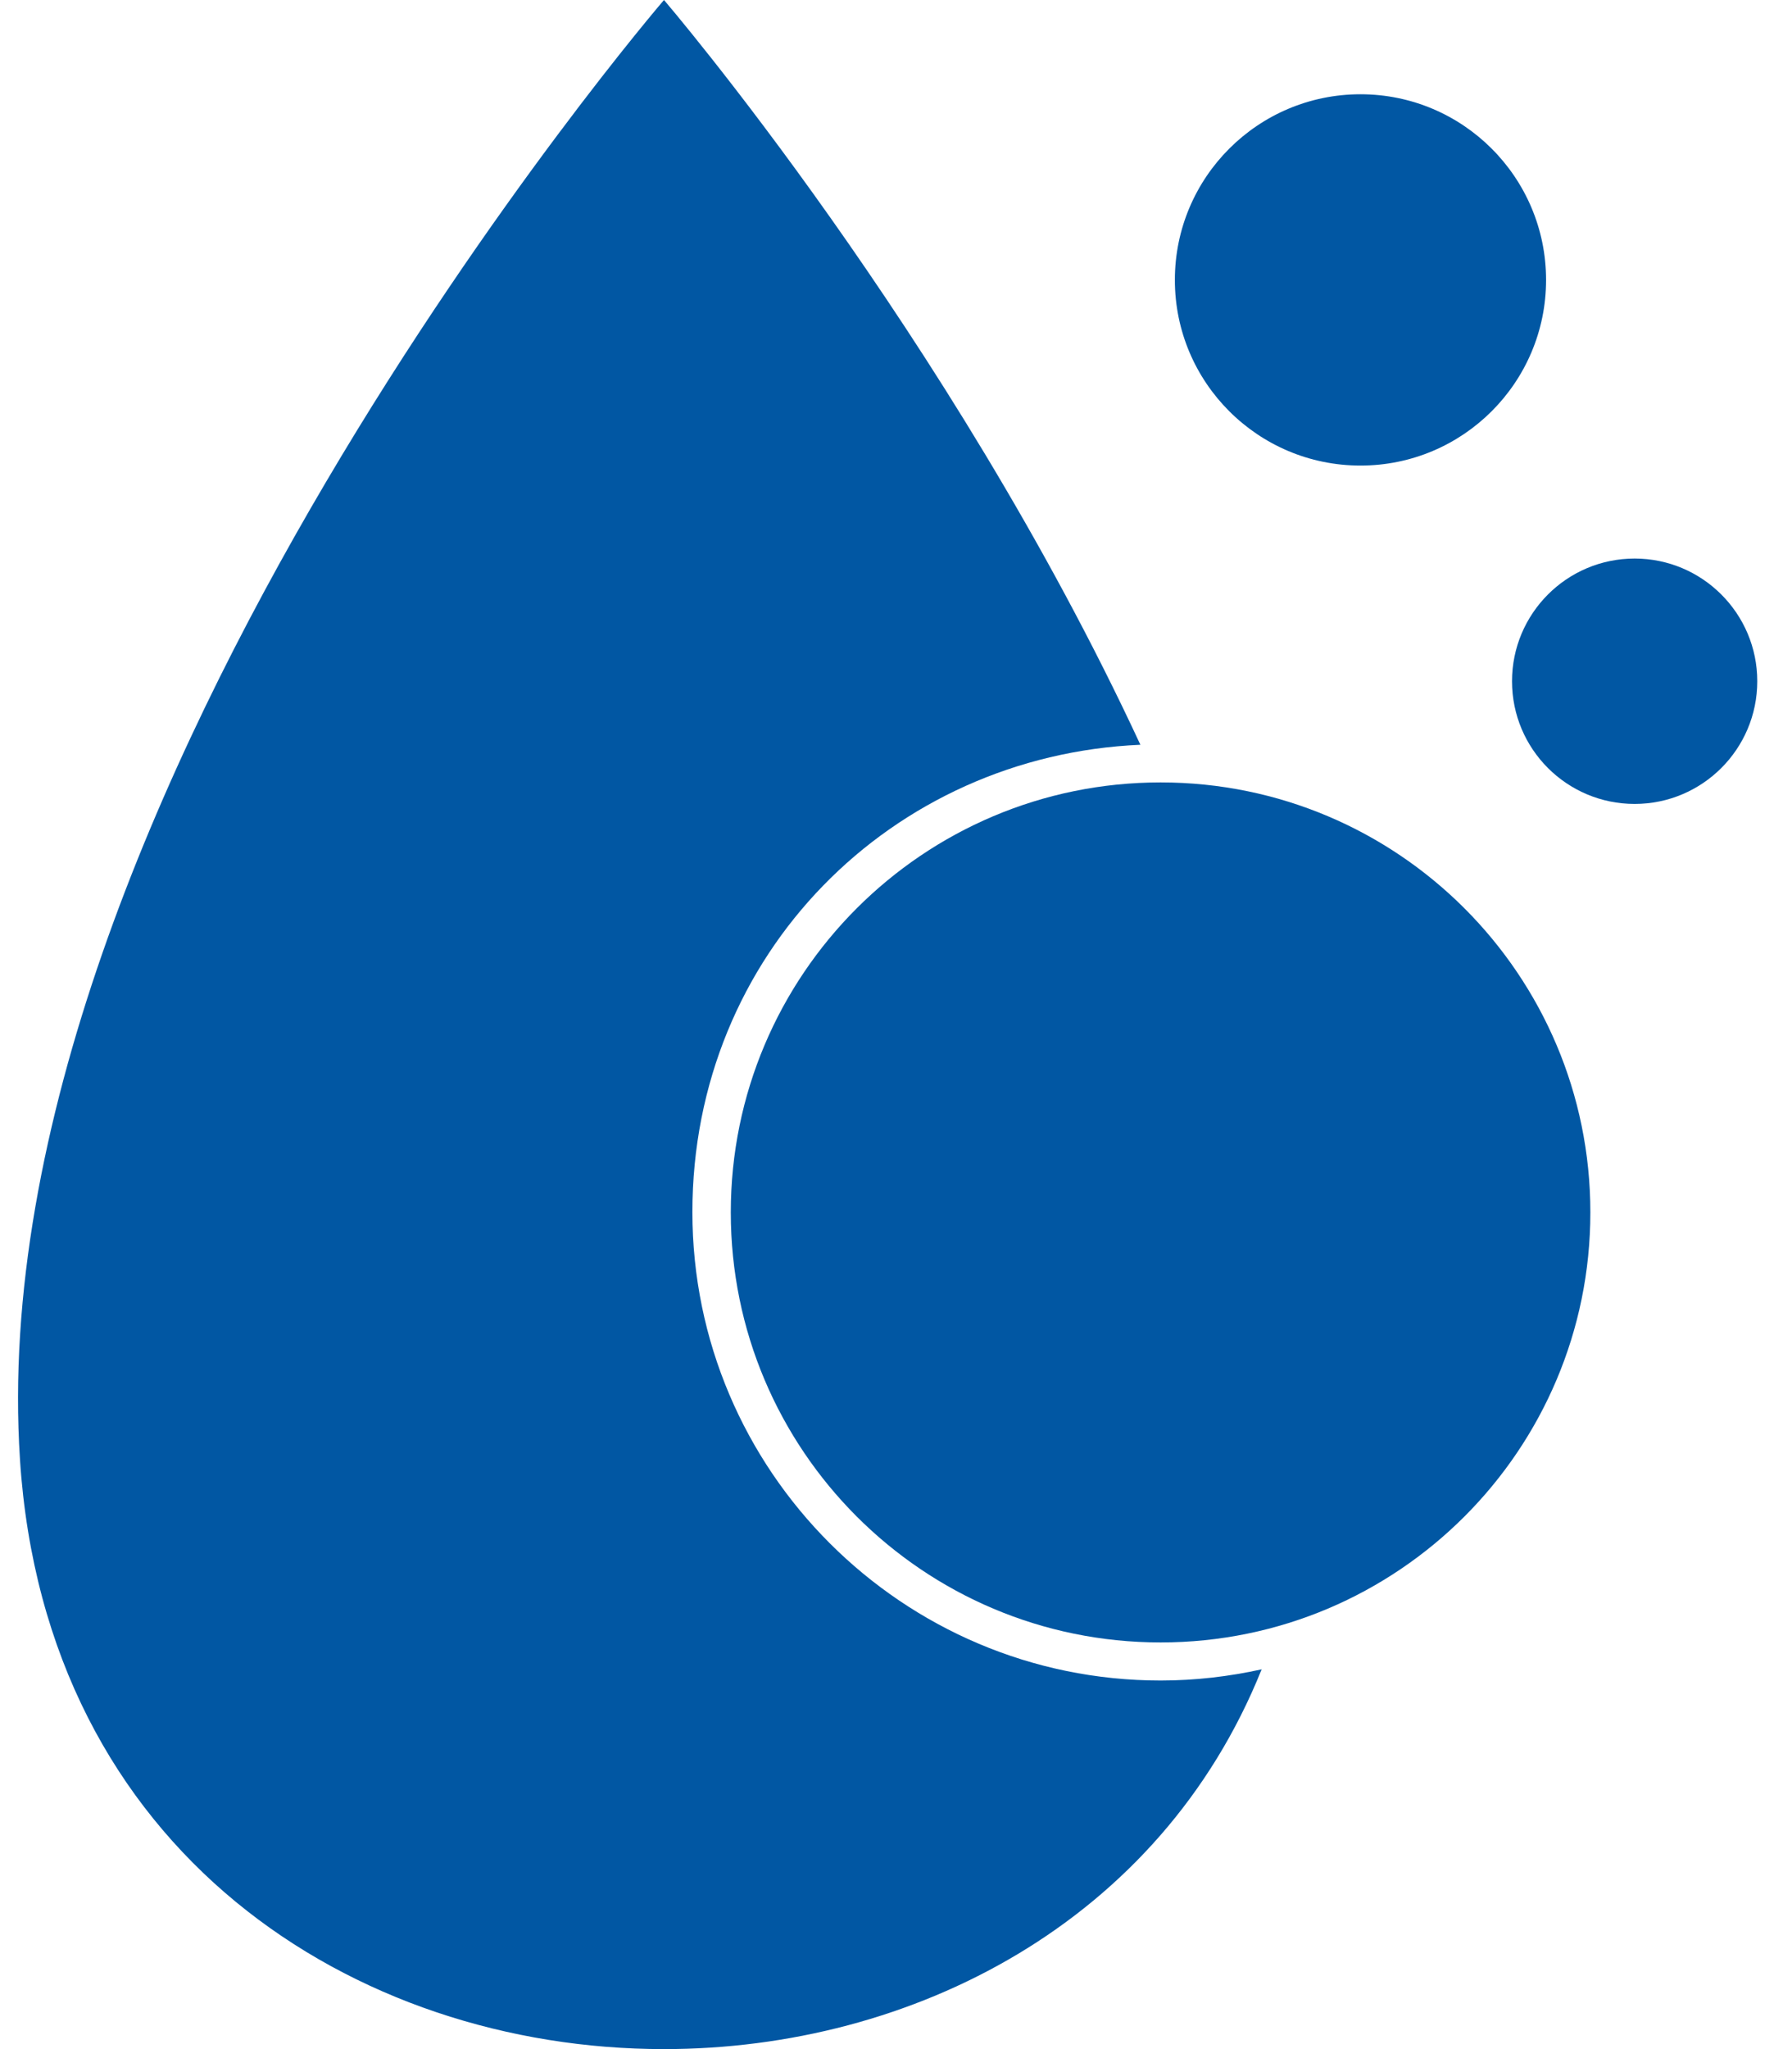 <svg width="21" height="24" viewBox="0 0 21 24" fill="none" xmlns="http://www.w3.org/2000/svg">
<path d="M0.234 17.095C0.534 21.699 4.158 24 7.781 24C10.688 24 13.595 22.515 14.785 19.552C14.404 19.636 14.008 19.683 13.601 19.683C10.577 19.683 8.114 17.224 8.114 14.197C8.114 11.171 10.451 8.849 13.364 8.723C11.12 3.891 7.781 0 7.781 0C7.781 0 -0.27 9.365 0.234 17.092V17.095Z" fill="#0157A3"/>
<path d="M13.601 19.237C16.382 19.237 18.637 16.982 18.637 14.2C18.637 11.419 16.382 9.164 13.601 9.164C10.819 9.164 8.564 11.419 8.564 14.2C8.564 16.982 10.819 19.237 13.601 19.237Z" fill="#0157A3"/>
<path d="M15.943 5.453C17.144 5.453 18.118 4.48 18.118 3.279C18.118 2.078 17.144 1.104 15.943 1.104C14.742 1.104 13.768 2.078 13.768 3.279C13.768 4.48 14.742 5.453 15.943 5.453Z" fill="#0157A3"/>
<path d="M19.156 9.416C19.949 9.416 20.593 8.773 20.593 7.979C20.593 7.186 19.949 6.542 19.156 6.542C18.362 6.542 17.719 7.186 17.719 7.979C17.719 8.773 18.362 9.416 19.156 9.416Z" fill="#0157A3"/>
</svg>
